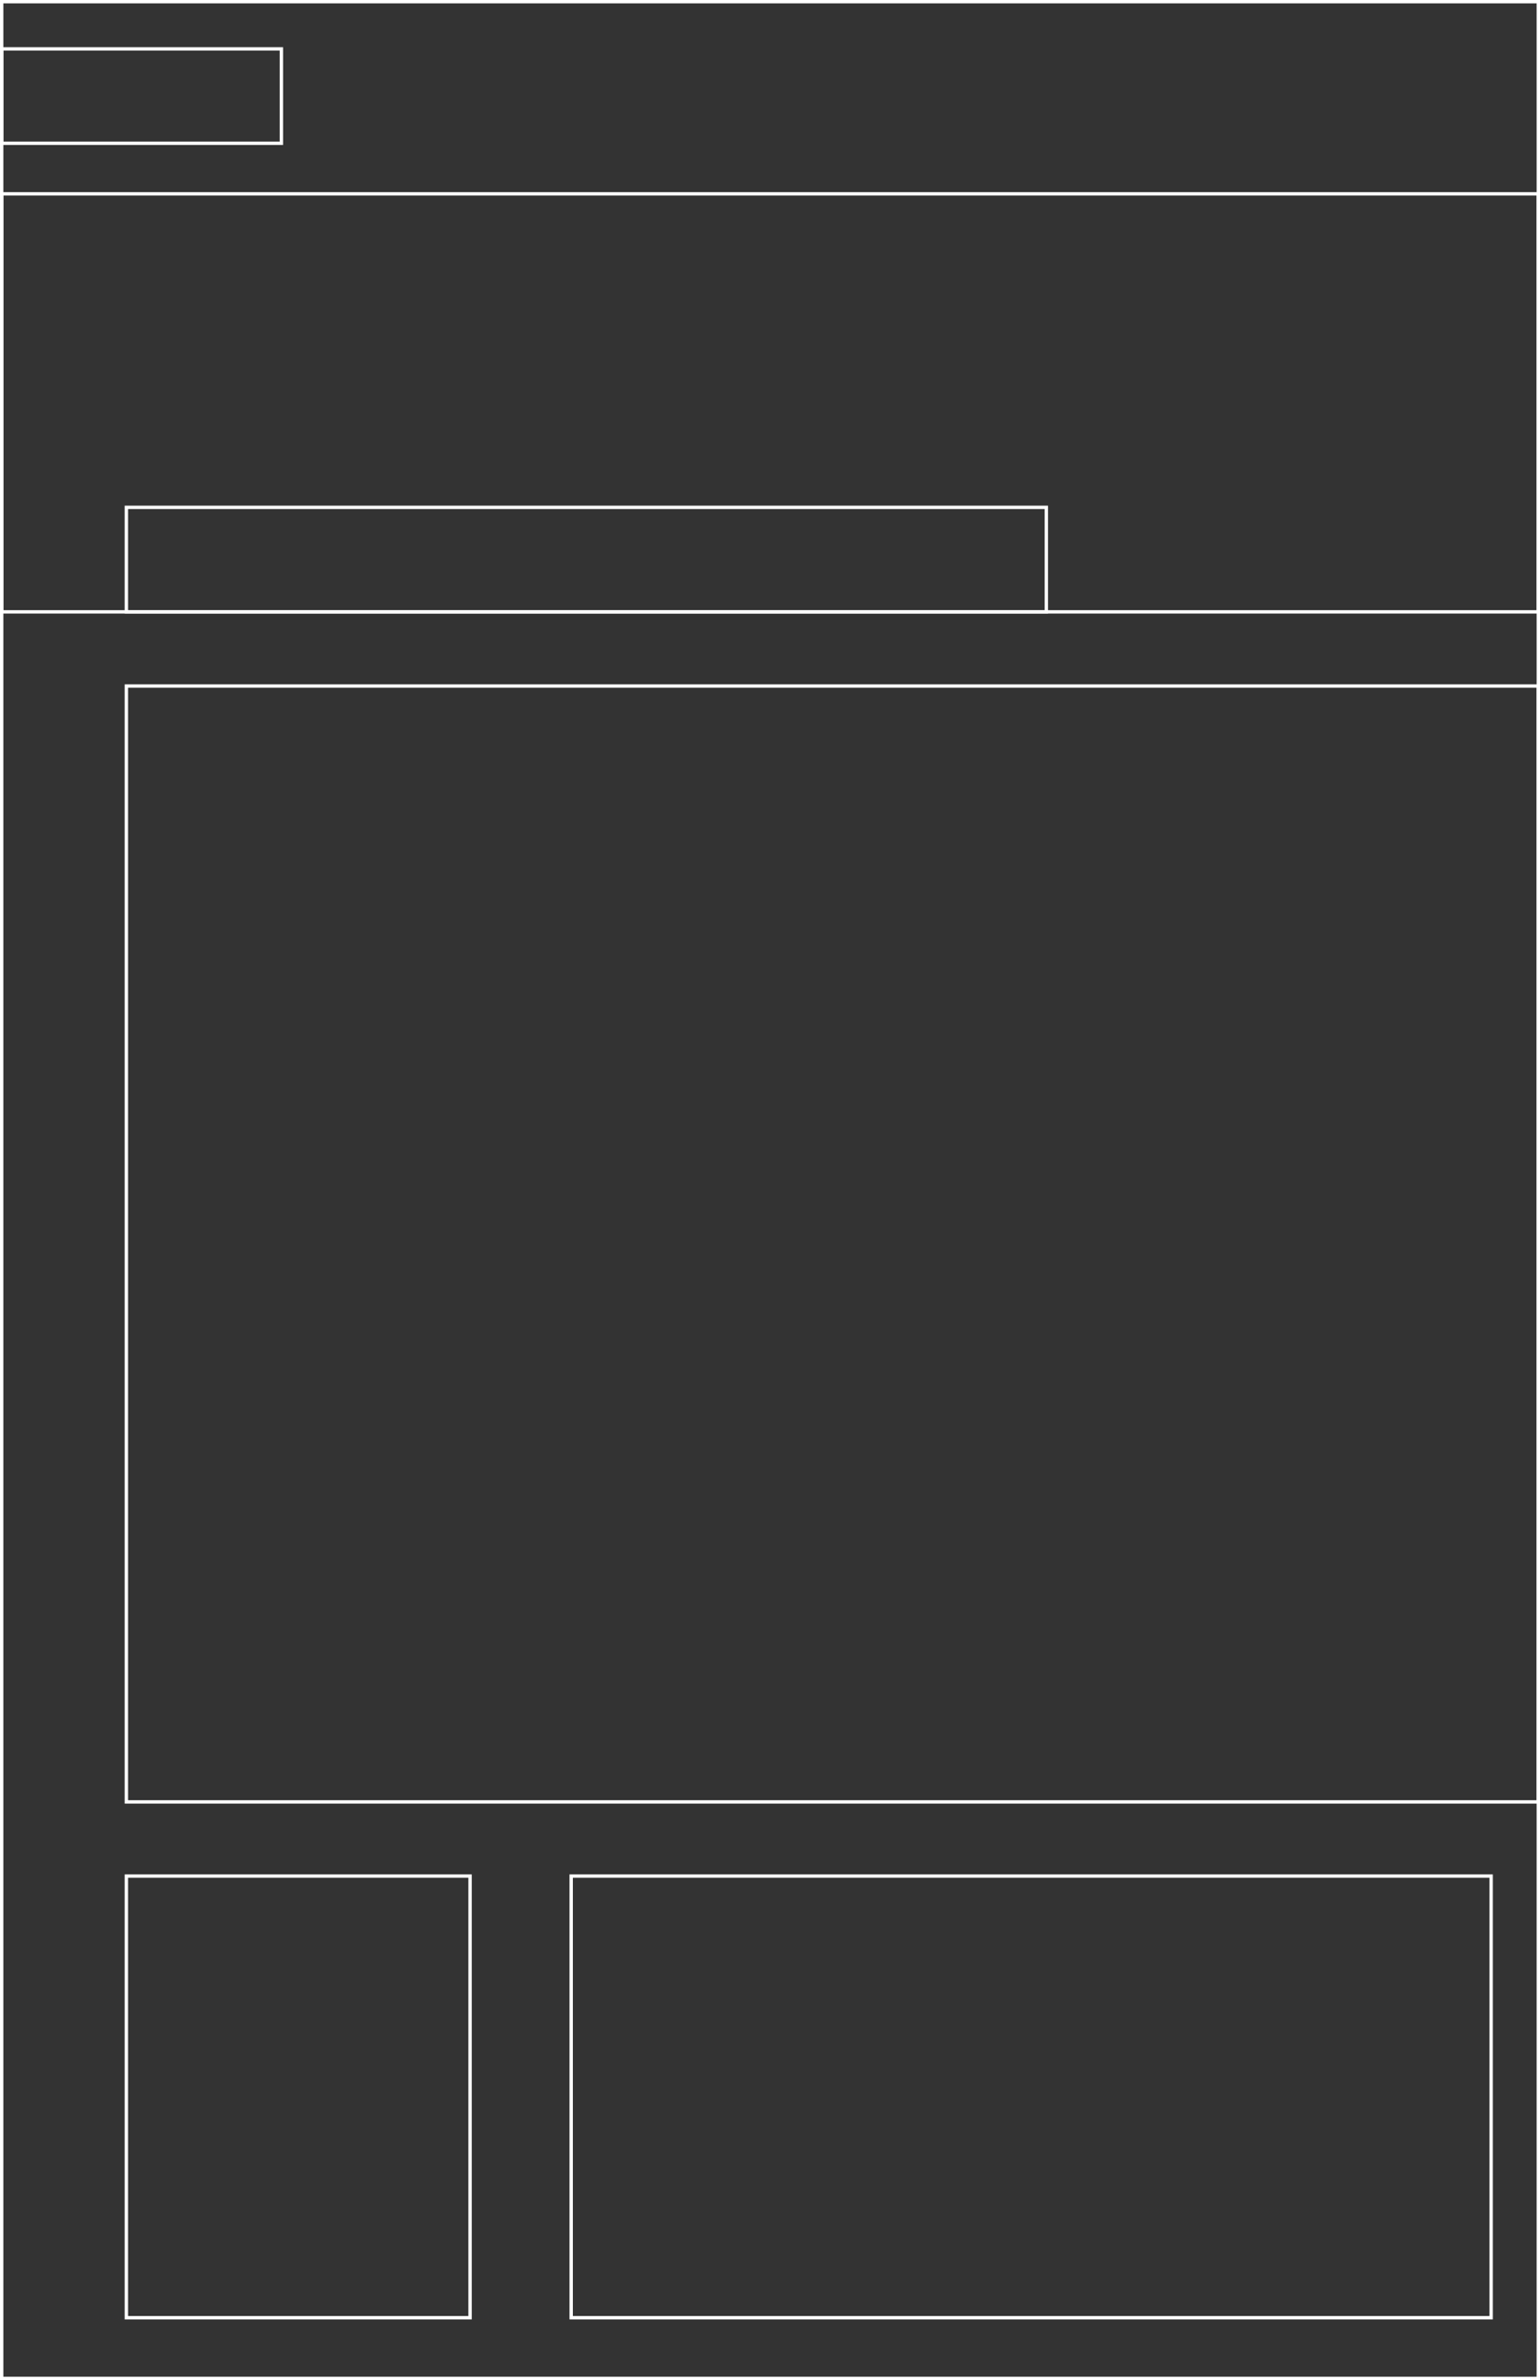 <?xml version="1.0" encoding="UTF-8"?>
<svg width="457px" height="706px" viewBox="0 0 457 706" version="1.1" xmlns="http://www.w3.org/2000/svg" xmlns:xlink="http://www.w3.org/1999/xlink">
    <rect x="0" y="0" width="457" height="706" fill="#333333" stroke="none"/>
    <!-- Generator: Sketch 53.2 (72643) - https://sketchapp.com -->
    <title>wireframe</title>
    <desc>Created with Sketch.</desc>
    <g id="PATTERNFLY" stroke="none" stroke-width="1" fill="none" fill-rule="evenodd">
        <g id="4-Desktop-HOME-PAGE" transform="translate(-832, -2153)" stroke="#FFFFFF">
            <g id="wireframe" transform="translate(832, 2153)">
                <rect id="Rectangle" x="0.5" y="0.5" width="456" height="705"></rect>
                <rect id="Rectangle-Copy" x="37.5" y="203.5" width="419" height="331"></rect>
                <rect id="Rectangle-Copy-2" x="0.5" y="14.5" width="83" height="28"></rect>
                <rect id="Rectangle-Copy-4" x="0.5" y="57.5" width="456" height="124"></rect>
                <rect id="Rectangle-Copy-3" x="37.5" y="150.5" width="273" height="31"></rect>
                <rect id="Rectangle-Copy-5" x="37.5" y="556.5" width="102" height="131"></rect>
                <rect id="Rectangle-Copy-6" x="169.5" y="556.5" width="273" height="131"></rect>
            </g>
        </g>
    </g>
</svg>